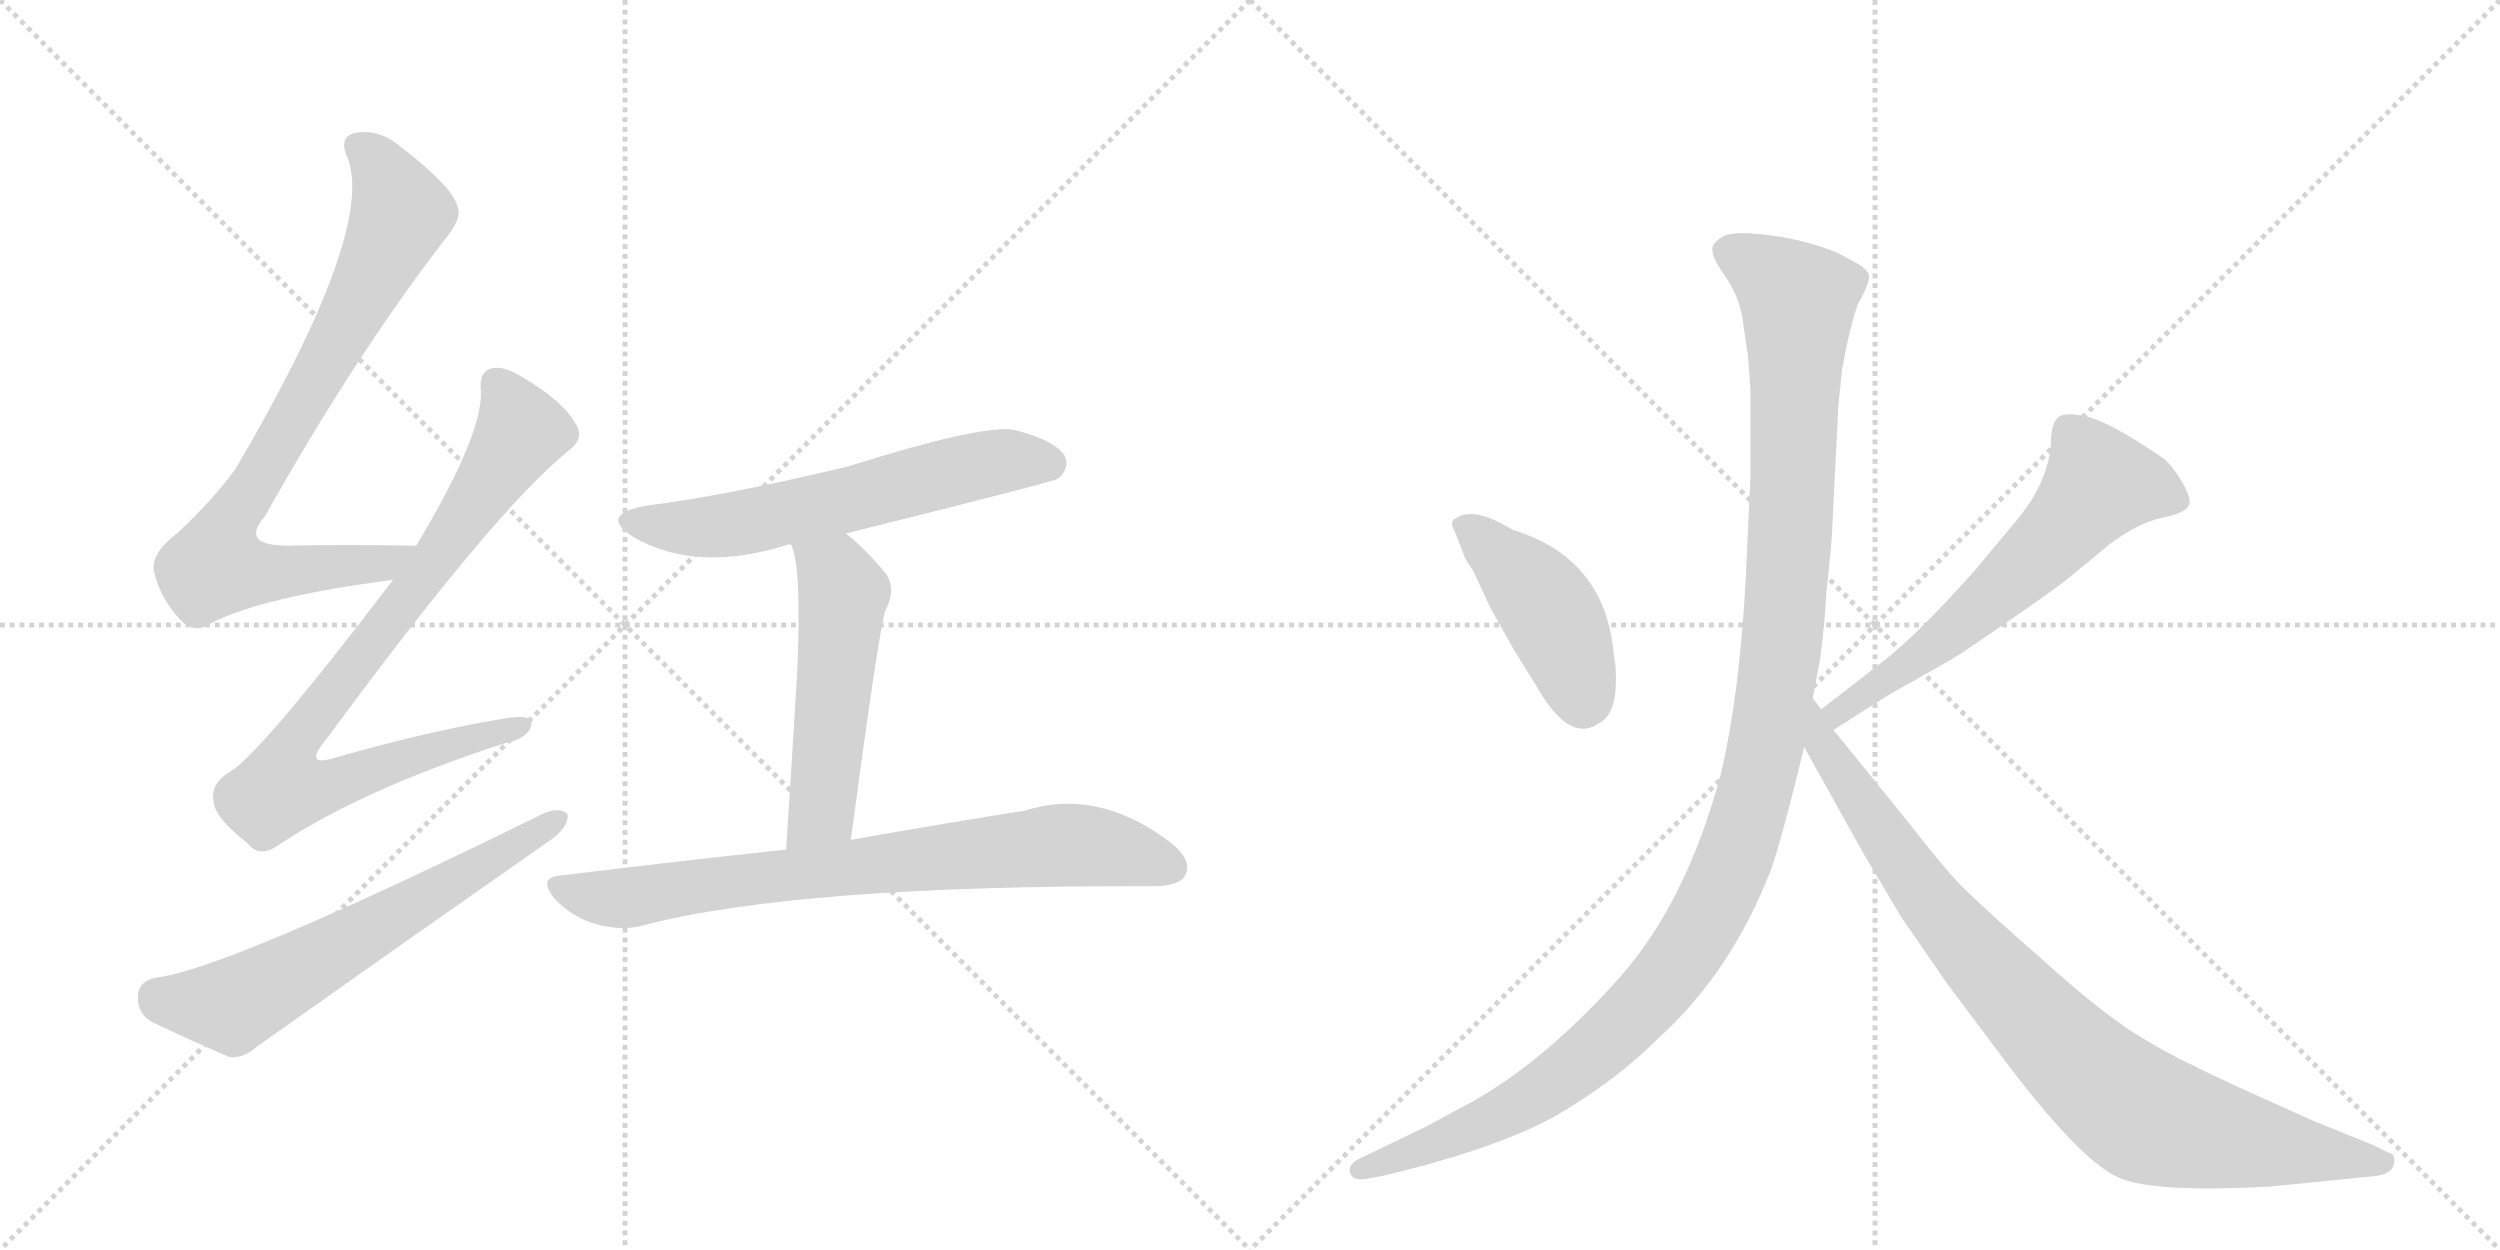 <svg version="1.1" viewBox="0 0 2048 1024" xmlns="http://www.w3.org/2000/svg">
  <g stroke="lightgray" stroke-dasharray="1,1" stroke-width="1" transform="scale(4, 4)">
    <line x1="0" y1="0" x2="256" y2="256"></line>
    <line x1="256" y1="0" x2="0" y2="256"></line>
    <line x1="128" y1="0" x2="128" y2="256"></line>
    <line x1="0" y1="128" x2="256" y2="128"></line>
    <line x1="256" y1="0" x2="512" y2="256"></line>
    <line x1="512" y1="0" x2="256" y2="256"></line>
    <line x1="384" y1="0" x2="384" y2="256"></line>
    <line x1="256" y1="128" x2="512" y2="128"></line>
  </g>
<g transform="scale(1, -1) translate(0, -850)">
   <style type="text/css">
    @keyframes keyframes0 {
      from {
       stroke: black;
       stroke-dashoffset: 809;
       stroke-width: 128;
       }
       72% {
       animation-timing-function: step-end;
       stroke: black;
       stroke-dashoffset: 0;
       stroke-width: 128;
       }
       to {
       stroke: black;
       stroke-width: 1024;
       }
       }
       #make-me-a-hanzi-animation-0 {
         animation: keyframes0 0.908s both;
         animation-delay: 0s;
         animation-timing-function: linear;
       }
    @keyframes keyframes1 {
      from {
       stroke: black;
       stroke-dashoffset: 855;
       stroke-width: 128;
       }
       74% {
       animation-timing-function: step-end;
       stroke: black;
       stroke-dashoffset: 0;
       stroke-width: 128;
       }
       to {
       stroke: black;
       stroke-width: 1024;
       }
       }
       #make-me-a-hanzi-animation-1 {
         animation: keyframes1 0.946s both;
         animation-delay: 0.908s;
         animation-timing-function: linear;
       }
    @keyframes keyframes2 {
      from {
       stroke: black;
       stroke-dashoffset: 628;
       stroke-width: 128;
       }
       67% {
       animation-timing-function: step-end;
       stroke: black;
       stroke-dashoffset: 0;
       stroke-width: 128;
       }
       to {
       stroke: black;
       stroke-width: 1024;
       }
       }
       #make-me-a-hanzi-animation-2 {
         animation: keyframes2 0.761s both;
         animation-delay: 1.854s;
         animation-timing-function: linear;
       }
    @keyframes keyframes3 {
      from {
       stroke: black;
       stroke-dashoffset: 603;
       stroke-width: 128;
       }
       66% {
       animation-timing-function: step-end;
       stroke: black;
       stroke-dashoffset: 0;
       stroke-width: 128;
       }
       to {
       stroke: black;
       stroke-width: 1024;
       }
       }
       #make-me-a-hanzi-animation-3 {
         animation: keyframes3 0.741s both;
         animation-delay: 2.615s;
         animation-timing-function: linear;
       }
    @keyframes keyframes4 {
      from {
       stroke: black;
       stroke-dashoffset: 522;
       stroke-width: 128;
       }
       63% {
       animation-timing-function: step-end;
       stroke: black;
       stroke-dashoffset: 0;
       stroke-width: 128;
       }
       to {
       stroke: black;
       stroke-width: 1024;
       }
       }
       #make-me-a-hanzi-animation-4 {
         animation: keyframes4 0.675s both;
         animation-delay: 3.356s;
         animation-timing-function: linear;
       }
    @keyframes keyframes5 {
      from {
       stroke: black;
       stroke-dashoffset: 763;
       stroke-width: 128;
       }
       71% {
       animation-timing-function: step-end;
       stroke: black;
       stroke-dashoffset: 0;
       stroke-width: 128;
       }
       to {
       stroke: black;
       stroke-width: 1024;
       }
       }
       #make-me-a-hanzi-animation-5 {
         animation: keyframes5 0.871s both;
         animation-delay: 4.031s;
         animation-timing-function: linear;
       }
    @keyframes keyframes6 {
      from {
       stroke: black;
       stroke-dashoffset: 436;
       stroke-width: 128;
       }
       59% {
       animation-timing-function: step-end;
       stroke: black;
       stroke-dashoffset: 0;
       stroke-width: 128;
       }
       to {
       stroke: black;
       stroke-width: 1024;
       }
       }
       #make-me-a-hanzi-animation-6 {
         animation: keyframes6 0.605s both;
         animation-delay: 4.902s;
         animation-timing-function: linear;
       }
    @keyframes keyframes7 {
      from {
       stroke: black;
       stroke-dashoffset: 614;
       stroke-width: 128;
       }
       67% {
       animation-timing-function: step-end;
       stroke: black;
       stroke-dashoffset: 0;
       stroke-width: 128;
       }
       to {
       stroke: black;
       stroke-width: 1024;
       }
       }
       #make-me-a-hanzi-animation-7 {
         animation: keyframes7 0.75s both;
         animation-delay: 5.507s;
         animation-timing-function: linear;
       }
    @keyframes keyframes8 {
      from {
       stroke: black;
       stroke-dashoffset: 1200;
       stroke-width: 128;
       }
       80% {
       animation-timing-function: step-end;
       stroke: black;
       stroke-dashoffset: 0;
       stroke-width: 128;
       }
       to {
       stroke: black;
       stroke-width: 1024;
       }
       }
       #make-me-a-hanzi-animation-8 {
         animation: keyframes8 1.227s both;
         animation-delay: 6.256s;
         animation-timing-function: linear;
       }
    @keyframes keyframes9 {
      from {
       stroke: black;
       stroke-dashoffset: 892;
       stroke-width: 128;
       }
       74% {
       animation-timing-function: step-end;
       stroke: black;
       stroke-dashoffset: 0;
       stroke-width: 128;
       }
       to {
       stroke: black;
       stroke-width: 1024;
       }
       }
       #make-me-a-hanzi-animation-9 {
         animation: keyframes9 0.976s both;
         animation-delay: 7.483s;
         animation-timing-function: linear;
       }
</style>
<path d="M 341 403 Q 283 404 236 403 Q 196 403 217 427 Q 290 557 363 652 Q 379 671 375 680 Q 372 696 328 730 Q 310 745 290 741 Q 277 737 285 720 Q 307 660 193 466 Q 175 441 145 413 Q 124 397 126 383 Q 130 362 147 343 Q 159 330 172 339 Q 214 361 322 375 C 352 379 371 403 341 403 Z" fill="lightgray"></path> 
<path d="M 322 375 Q 210 228 187 217 Q 172 207 175 193 Q 176 180 203 159 Q 213 146 230 159 Q 299 204 413 241 Q 432 245 435 255 Q 438 265 417 262 Q 354 252 277 230 Q 247 220 267 244 Q 406 433 466 481 Q 479 491 472 502 Q 462 521 428 541 Q 412 551 402 548 Q 392 545 394 529 Q 395 493 341 403 L 322 375 Z" fill="lightgray"></path> 
<path d="M 127 49 Q 114 46 113 35 Q 112 20 124 13 Q 151 0 188 -16 Q 200 -17 211 -7 Q 331 78 454 164 Q 466 174 465 183 Q 459 189 446 184 Q 184 55 127 49 Z" fill="lightgray"></path> 
<path d="M 693 413 Q 862 455 867 458 Q 877 467 872 477 Q 863 490 830 498 Q 803 502 695 468 Q 595 444 531 436 Q 489 429 519 410 Q 571 380 646 404 L 648 404 L 693 413 Z" fill="lightgray"></path> 
<path d="M 648 404 Q 657 386 653 298 Q 650 247 644 154 C 642 124 693 132 697 162 Q 719 327 725 349 Q 735 368 725 381 Q 709 400 693 413 C 670 432 639 433 648 404 Z" fill="lightgray"></path> 
<path d="M 644 154 Q 559 145 461 133 Q 439 132 455 113 Q 470 98 488 93 Q 510 87 527 92 Q 654 125 945 124 Q 966 124 971 133 Q 977 145 960 159 Q 900 205 840 186 Q 782 177 697 162 L 644 154 Z" fill="lightgray"></path> 
<path d="M 1192 414 L 1199 396 Q 1199 394 1207 382 L 1221 352 L 1240 318 L 1258 289 Q 1285 241 1309 257 Q 1320 262 1323 280 Q 1325 298 1322 314 Q 1315 393 1239 416 Q 1207 436 1192 425 Q 1187 423 1192 414 Z" fill="lightgray"></path> 
<path d="M 1502 252 L 1546 280 L 1599 310 Q 1609 316 1648 343 Q 1687 370 1694 376 L 1728 404 Q 1752 422 1772 426 Q 1791 430 1793 436 Q 1796 441 1787 456 Q 1778 471 1770 476 Q 1729 504 1709 509 Q 1689 513 1685 507 Q 1680 501 1680 485 Q 1677 454 1653 425 L 1618 383 Q 1569 328 1541 307 L 1492 269 C 1468 251 1477 236 1502 252 Z" fill="lightgray"></path> 
<path d="M 1428 585 L 1432 558 L 1434 530 L 1434 460 L 1430 374 Q 1425 282 1410 217 Q 1381 108 1323 45 Q 1265 -19 1207 -52 L 1168 -73 L 1112 -100 Q 1104 -105 1106 -111 Q 1108 -117 1118 -116 L 1134 -113 Q 1230 -90 1278 -62 Q 1325 -34 1358 -1 Q 1418 53 1451 138 Q 1460 164 1478 238 L 1485 278 L 1491 310 Q 1495 340 1496 363 Q 1501 409 1501 418 L 1506 518 L 1509 547 Q 1515 581 1522 601 Q 1532 618 1531 625 Q 1529 631 1516 637 Q 1497 649 1459 656 Q 1420 662 1411 656 Q 1401 650 1403 644 Q 1403 638 1415 621 Q 1426 604 1428 585 Z" fill="lightgray"></path> 
<path d="M 1478 238 L 1527 150 L 1558 98 L 1596 43 L 1647 -25 Q 1709 -106 1739 -116 Q 1769 -127 1860 -122 L 1940 -114 Q 1959 -113 1961 -104 Q 1963 -95 1956 -94 L 1944 -88 L 1897 -69 Q 1818 -34 1797 -23 Q 1775 -13 1748 4 Q 1721 21 1673 64 Q 1625 106 1605 126 Q 1590 142 1562 178 L 1502 252 L 1492 269 L 1485 278 C 1468 303 1463 264 1478 238 Z" fill="lightgray"></path> 
      <clipPath id="make-me-a-hanzi-clip-0">
      <path d="M 341 403 Q 283 404 236 403 Q 196 403 217 427 Q 290 557 363 652 Q 379 671 375 680 Q 372 696 328 730 Q 310 745 290 741 Q 277 737 285 720 Q 307 660 193 466 Q 175 441 145 413 Q 124 397 126 383 Q 130 362 147 343 Q 159 330 172 339 Q 214 361 322 375 C 352 379 371 403 341 403 Z" fill="lightgray"></path>
      </clipPath>
      <path clip-path="url(#make-me-a-hanzi-clip-0)" d="M 294 729 L 310 716 L 327 671 L 279 574 L 182 410 L 177 386 L 234 381 L 313 388 L 333 402 " fill="none" id="make-me-a-hanzi-animation-0" stroke-dasharray="681 1362" stroke-linecap="round"></path>

      <clipPath id="make-me-a-hanzi-clip-1">
      <path d="M 322 375 Q 210 228 187 217 Q 172 207 175 193 Q 176 180 203 159 Q 213 146 230 159 Q 299 204 413 241 Q 432 245 435 255 Q 438 265 417 262 Q 354 252 277 230 Q 247 220 267 244 Q 406 433 466 481 Q 479 491 472 502 Q 462 521 428 541 Q 412 551 402 548 Q 392 545 394 529 Q 395 493 341 403 L 322 375 Z" fill="lightgray"></path>
      </clipPath>
      <path clip-path="url(#make-me-a-hanzi-clip-1)" d="M 407 535 L 425 493 L 336 362 L 247 250 L 233 223 L 231 204 L 259 204 L 426 255 " fill="none" id="make-me-a-hanzi-animation-1" stroke-dasharray="727 1454" stroke-linecap="round"></path>

      <clipPath id="make-me-a-hanzi-clip-2">
      <path d="M 127 49 Q 114 46 113 35 Q 112 20 124 13 Q 151 0 188 -16 Q 200 -17 211 -7 Q 331 78 454 164 Q 466 174 465 183 Q 459 189 446 184 Q 184 55 127 49 Z" fill="lightgray"></path>
      </clipPath>
      <path clip-path="url(#make-me-a-hanzi-clip-2)" d="M 129 34 L 138 29 L 195 28 L 459 180 " fill="none" id="make-me-a-hanzi-animation-2" stroke-dasharray="500 1000" stroke-linecap="round"></path>

      <clipPath id="make-me-a-hanzi-clip-3">
      <path d="M 693 413 Q 862 455 867 458 Q 877 467 872 477 Q 863 490 830 498 Q 803 502 695 468 Q 595 444 531 436 Q 489 429 519 410 Q 571 380 646 404 L 648 404 L 693 413 Z" fill="lightgray"></path>
      </clipPath>
      <path clip-path="url(#make-me-a-hanzi-clip-3)" d="M 522 425 L 545 418 L 585 418 L 701 440 L 812 471 L 862 468 " fill="none" id="make-me-a-hanzi-animation-3" stroke-dasharray="475 950" stroke-linecap="round"></path>

      <clipPath id="make-me-a-hanzi-clip-4">
      <path d="M 648 404 Q 657 386 653 298 Q 650 247 644 154 C 642 124 693 132 697 162 Q 719 327 725 349 Q 735 368 725 381 Q 709 400 693 413 C 670 432 639 433 648 404 Z" fill="lightgray"></path>
      </clipPath>
      <path clip-path="url(#make-me-a-hanzi-clip-4)" d="M 656 403 L 684 380 L 691 364 L 673 185 L 649 163 " fill="none" id="make-me-a-hanzi-animation-4" stroke-dasharray="394 788" stroke-linecap="round"></path>

      <clipPath id="make-me-a-hanzi-clip-5">
      <path d="M 644 154 Q 559 145 461 133 Q 439 132 455 113 Q 470 98 488 93 Q 510 87 527 92 Q 654 125 945 124 Q 966 124 971 133 Q 977 145 960 159 Q 900 205 840 186 Q 782 177 697 162 L 644 154 Z" fill="lightgray"></path>
      </clipPath>
      <path clip-path="url(#make-me-a-hanzi-clip-5)" d="M 458 123 L 509 114 L 877 158 L 925 151 L 959 139 " fill="none" id="make-me-a-hanzi-animation-5" stroke-dasharray="635 1270" stroke-linecap="round"></path>

      <clipPath id="make-me-a-hanzi-clip-6">
      <path d="M 1192 414 L 1199 396 Q 1199 394 1207 382 L 1221 352 L 1240 318 L 1258 289 Q 1285 241 1309 257 Q 1320 262 1323 280 Q 1325 298 1322 314 Q 1315 393 1239 416 Q 1207 436 1192 425 Q 1187 423 1192 414 Z" fill="lightgray"></path>
      </clipPath>
      <path clip-path="url(#make-me-a-hanzi-clip-6)" d="M 1200 420 L 1266 354 L 1285 317 L 1297 274 " fill="none" id="make-me-a-hanzi-animation-6" stroke-dasharray="308 616" stroke-linecap="round"></path>

      <clipPath id="make-me-a-hanzi-clip-7">
      <path d="M 1502 252 L 1546 280 L 1599 310 Q 1609 316 1648 343 Q 1687 370 1694 376 L 1728 404 Q 1752 422 1772 426 Q 1791 430 1793 436 Q 1796 441 1787 456 Q 1778 471 1770 476 Q 1729 504 1709 509 Q 1689 513 1685 507 Q 1680 501 1680 485 Q 1677 454 1653 425 L 1618 383 Q 1569 328 1541 307 L 1492 269 C 1468 251 1477 236 1502 252 Z" fill="lightgray"></path>
      </clipPath>
      <path clip-path="url(#make-me-a-hanzi-clip-7)" d="M 1784 440 L 1755 451 L 1720 453 L 1642 370 L 1572 312 L 1516 276 L 1505 259 " fill="none" id="make-me-a-hanzi-animation-7" stroke-dasharray="486 972" stroke-linecap="round"></path>

      <clipPath id="make-me-a-hanzi-clip-8">
      <path d="M 1428 585 L 1432 558 L 1434 530 L 1434 460 L 1430 374 Q 1425 282 1410 217 Q 1381 108 1323 45 Q 1265 -19 1207 -52 L 1168 -73 L 1112 -100 Q 1104 -105 1106 -111 Q 1108 -117 1118 -116 L 1134 -113 Q 1230 -90 1278 -62 Q 1325 -34 1358 -1 Q 1418 53 1451 138 Q 1460 164 1478 238 L 1485 278 L 1491 310 Q 1495 340 1496 363 Q 1501 409 1501 418 L 1506 518 L 1509 547 Q 1515 581 1522 601 Q 1532 618 1531 625 Q 1529 631 1516 637 Q 1497 649 1459 656 Q 1420 662 1411 656 Q 1401 650 1403 644 Q 1403 638 1415 621 Q 1426 604 1428 585 Z" fill="lightgray"></path>
      </clipPath>
      <path clip-path="url(#make-me-a-hanzi-clip-8)" d="M 1416 644 L 1446 628 L 1473 600 L 1460 321 L 1442 216 L 1419 142 L 1368 53 L 1305 -12 L 1218 -69 L 1114 -108 " fill="none" id="make-me-a-hanzi-animation-8" stroke-dasharray="1072 2144" stroke-linecap="round"></path>

      <clipPath id="make-me-a-hanzi-clip-9">
      <path d="M 1478 238 L 1527 150 L 1558 98 L 1596 43 L 1647 -25 Q 1709 -106 1739 -116 Q 1769 -127 1860 -122 L 1940 -114 Q 1959 -113 1961 -104 Q 1963 -95 1956 -94 L 1944 -88 L 1897 -69 Q 1818 -34 1797 -23 Q 1775 -13 1748 4 Q 1721 21 1673 64 Q 1625 106 1605 126 Q 1590 142 1562 178 L 1502 252 L 1492 269 L 1485 278 C 1468 303 1463 264 1478 238 Z" fill="lightgray"></path>
      </clipPath>
      <path clip-path="url(#make-me-a-hanzi-clip-9)" d="M 1485 271 L 1491 243 L 1576 118 L 1637 47 L 1728 -43 L 1777 -71 L 1952 -102 " fill="none" id="make-me-a-hanzi-animation-9" stroke-dasharray="764 1528" stroke-linecap="round"></path>

</g>
</svg>
